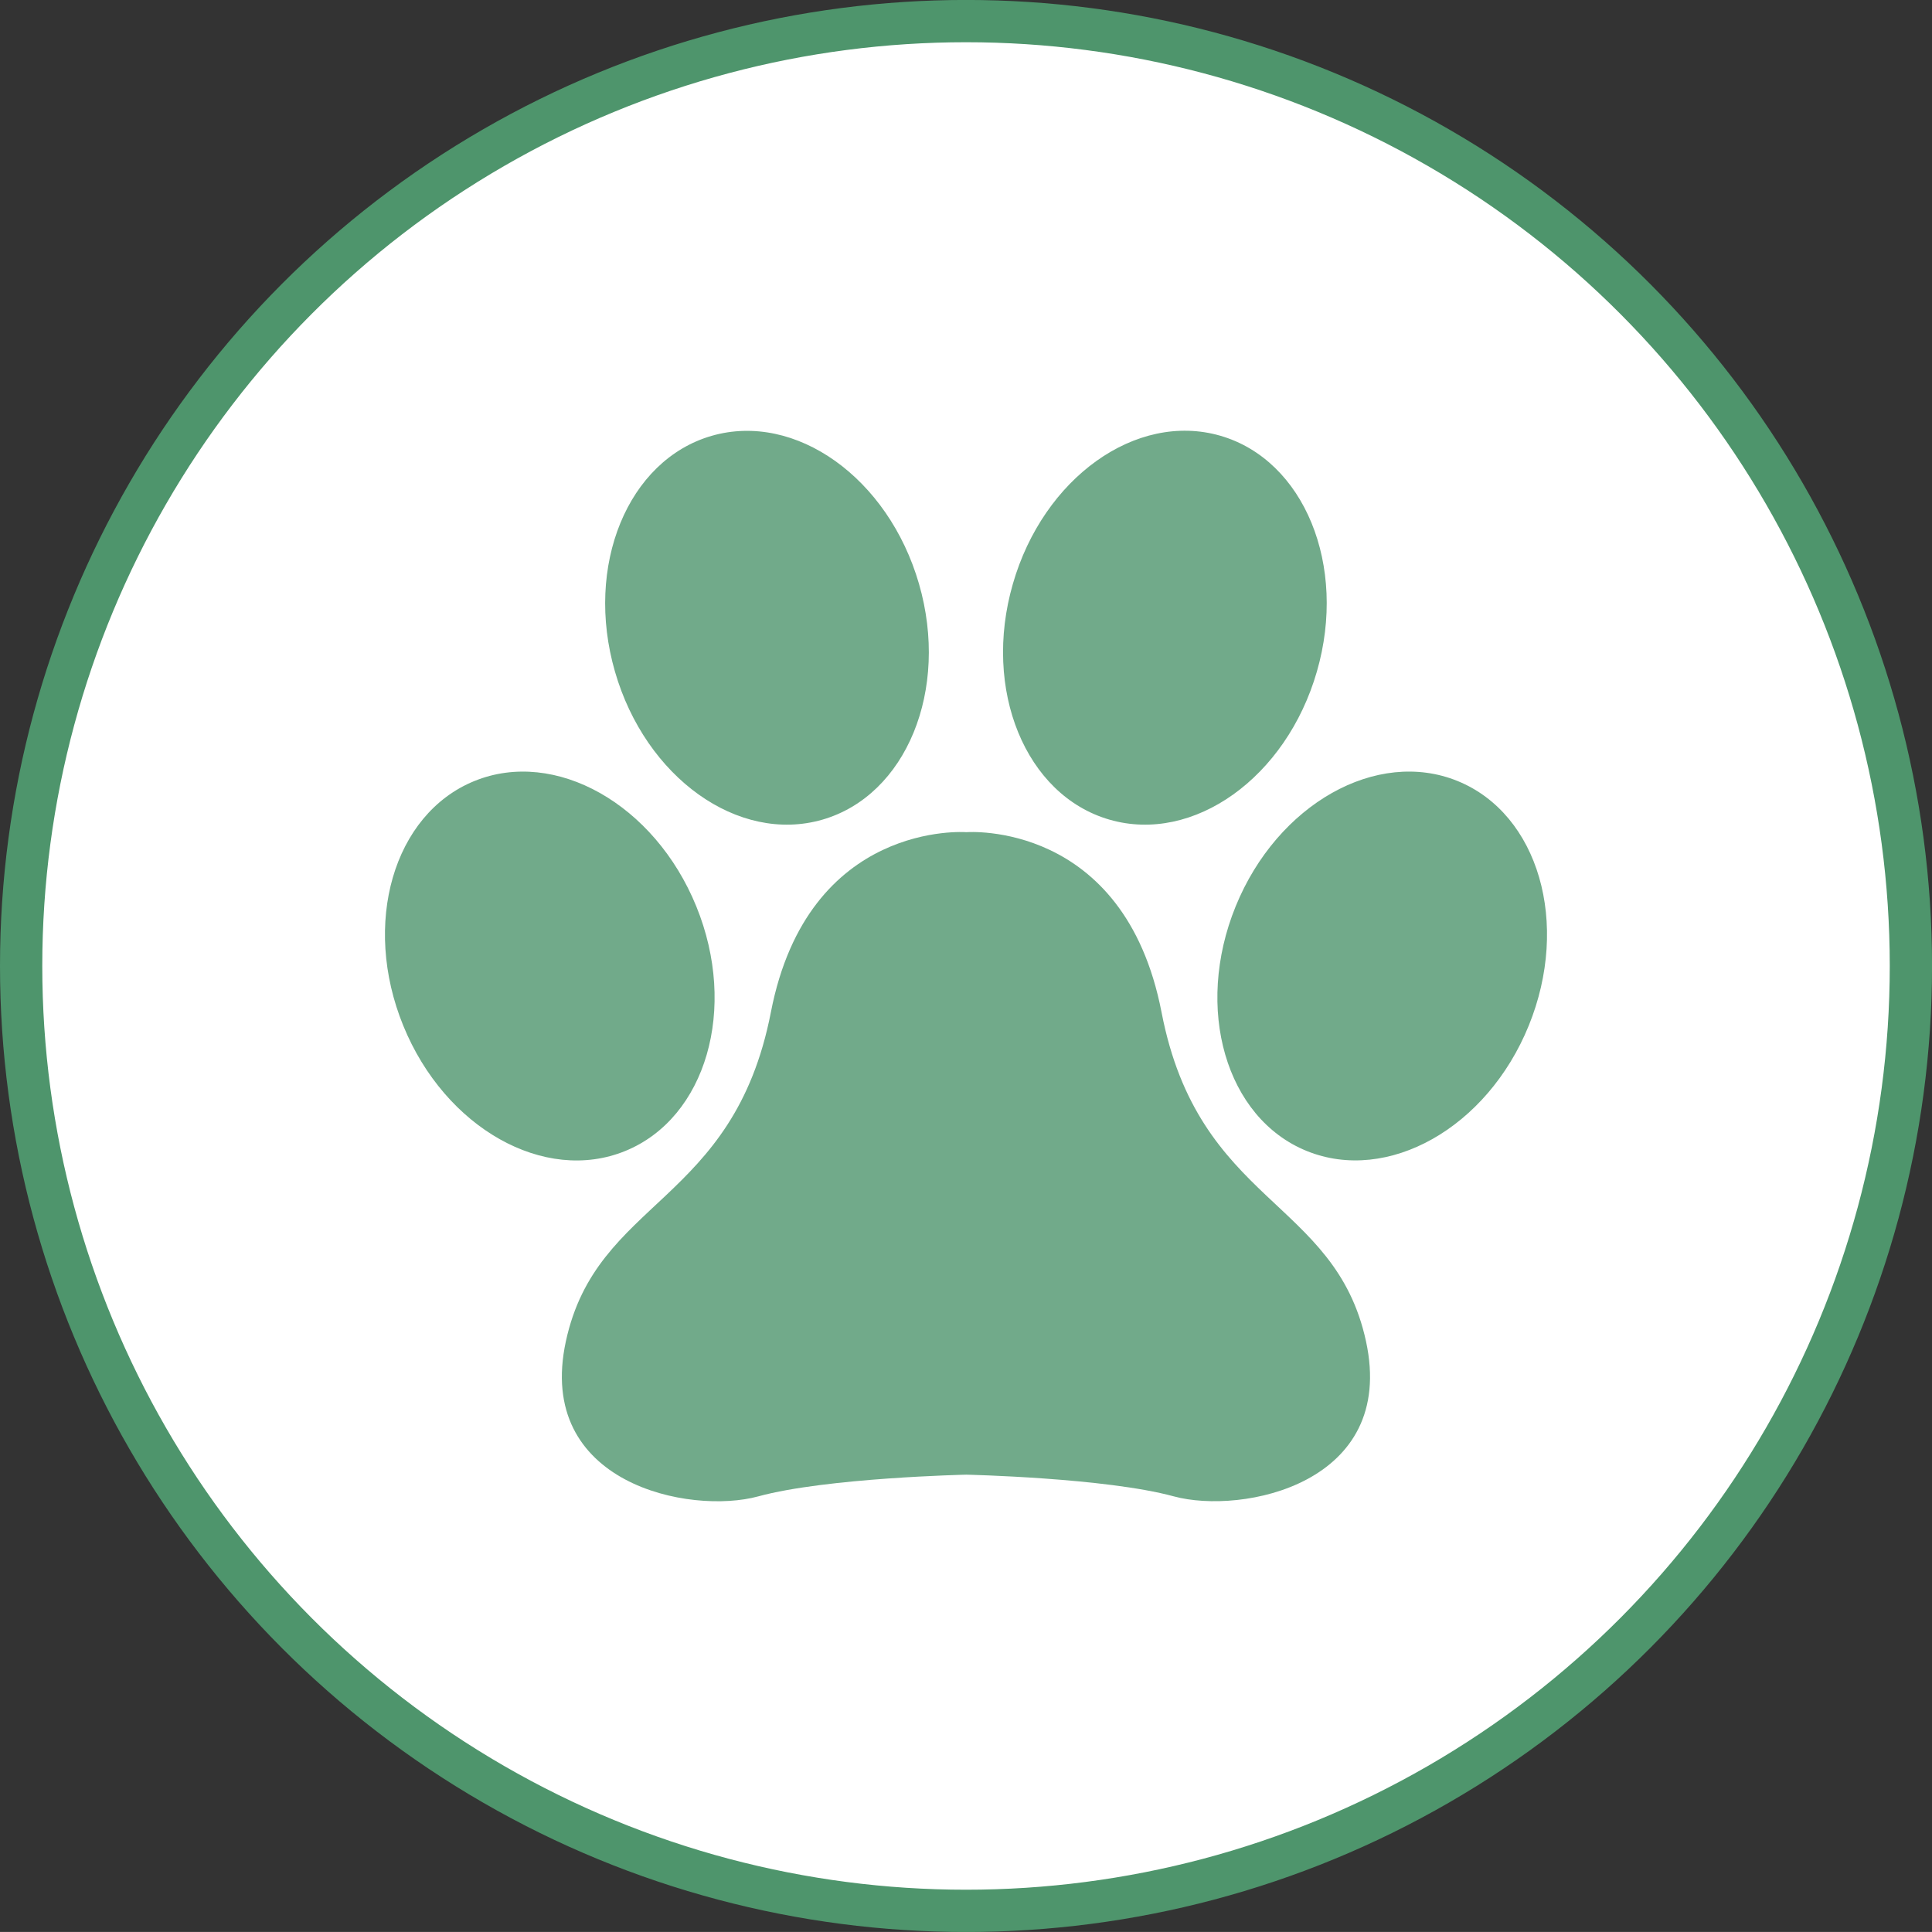 <?xml version="1.0" encoding="utf-8"?>
<!-- Generator: Adobe Illustrator 16.0.0, SVG Export Plug-In . SVG Version: 6.00 Build 0)  -->
<!DOCTYPE svg PUBLIC "-//W3C//DTD SVG 1.1//EN" "http://www.w3.org/Graphics/SVG/1.1/DTD/svg11.dtd">
<svg version="1.1" id="Calque_1" xmlns="http://www.w3.org/2000/svg" xmlns:xlink="http://www.w3.org/1999/xlink" x="0px" y="0px"
	 width="45.701px" height="45.7px" viewBox="0 0 45.701 45.7" enable-background="new 0 0 45.701 45.7" xml:space="preserve">
<rect x="0" y="0" width="45.701" height="45.7" fill="#333333" stroke="none"/>
<g>
	<path fill="#FFFFFF" d="M45.201,22.85c0,12.344-10.007,22.35-22.35,22.35C10.507,45.2,0.5,35.194,0.5,22.85
		C0.5,10.506,10.507,0.5,22.852,0.5C35.194,0.5,45.201,10.506,45.201,22.85"/>
	<circle fill="none" stroke="#4E956C" stroke-miterlimit="10" cx="22.851" cy="22.85" r="22.351"/>
	<path fill="#71AA8A" d="M32.312,31.726c0.734,3.376-2.932,4.108-4.547,3.67c-1.614-0.44-4.908-0.513-4.908-0.513
		s-3.304,0.072-4.919,0.513c-1.614,0.442-5.284-0.294-4.552-3.67s3.962-3.229,4.849-7.782c0.882-4.552,4.625-4.259,4.625-4.259
		s3.733-0.293,4.616,4.259C28.355,28.497,31.579,28.35,32.312,31.726 M26.246,19.389c1.986,0.574,4.182-0.995,4.905-3.505
		c0.724-2.506-0.3-5.003-2.286-5.577c-1.988-0.574-4.184,0.995-4.906,3.505C23.235,16.318,24.258,18.815,26.246,19.389
		 M34.482,18.476c-1.914-0.781-4.266,0.544-5.252,2.962c-0.985,2.418-0.234,5.01,1.68,5.788s4.266-0.544,5.251-2.962
		S36.396,19.258,34.482,18.476 M19.453,19.389c1.986-0.574,3.01-3.071,2.286-5.577c-0.724-2.507-2.921-4.076-4.906-3.502
		c-1.984,0.574-3.01,3.071-2.286,5.577C15.27,18.394,17.465,19.963,19.453,19.389 M14.791,27.226
		c1.914-0.782,2.665-3.373,1.679-5.788c-0.985-2.415-3.337-3.743-5.251-2.962c-1.914,0.782-2.665,3.374-1.679,5.788
		C10.526,26.682,12.877,28.008,14.791,27.226"/>
</g>
</svg>

